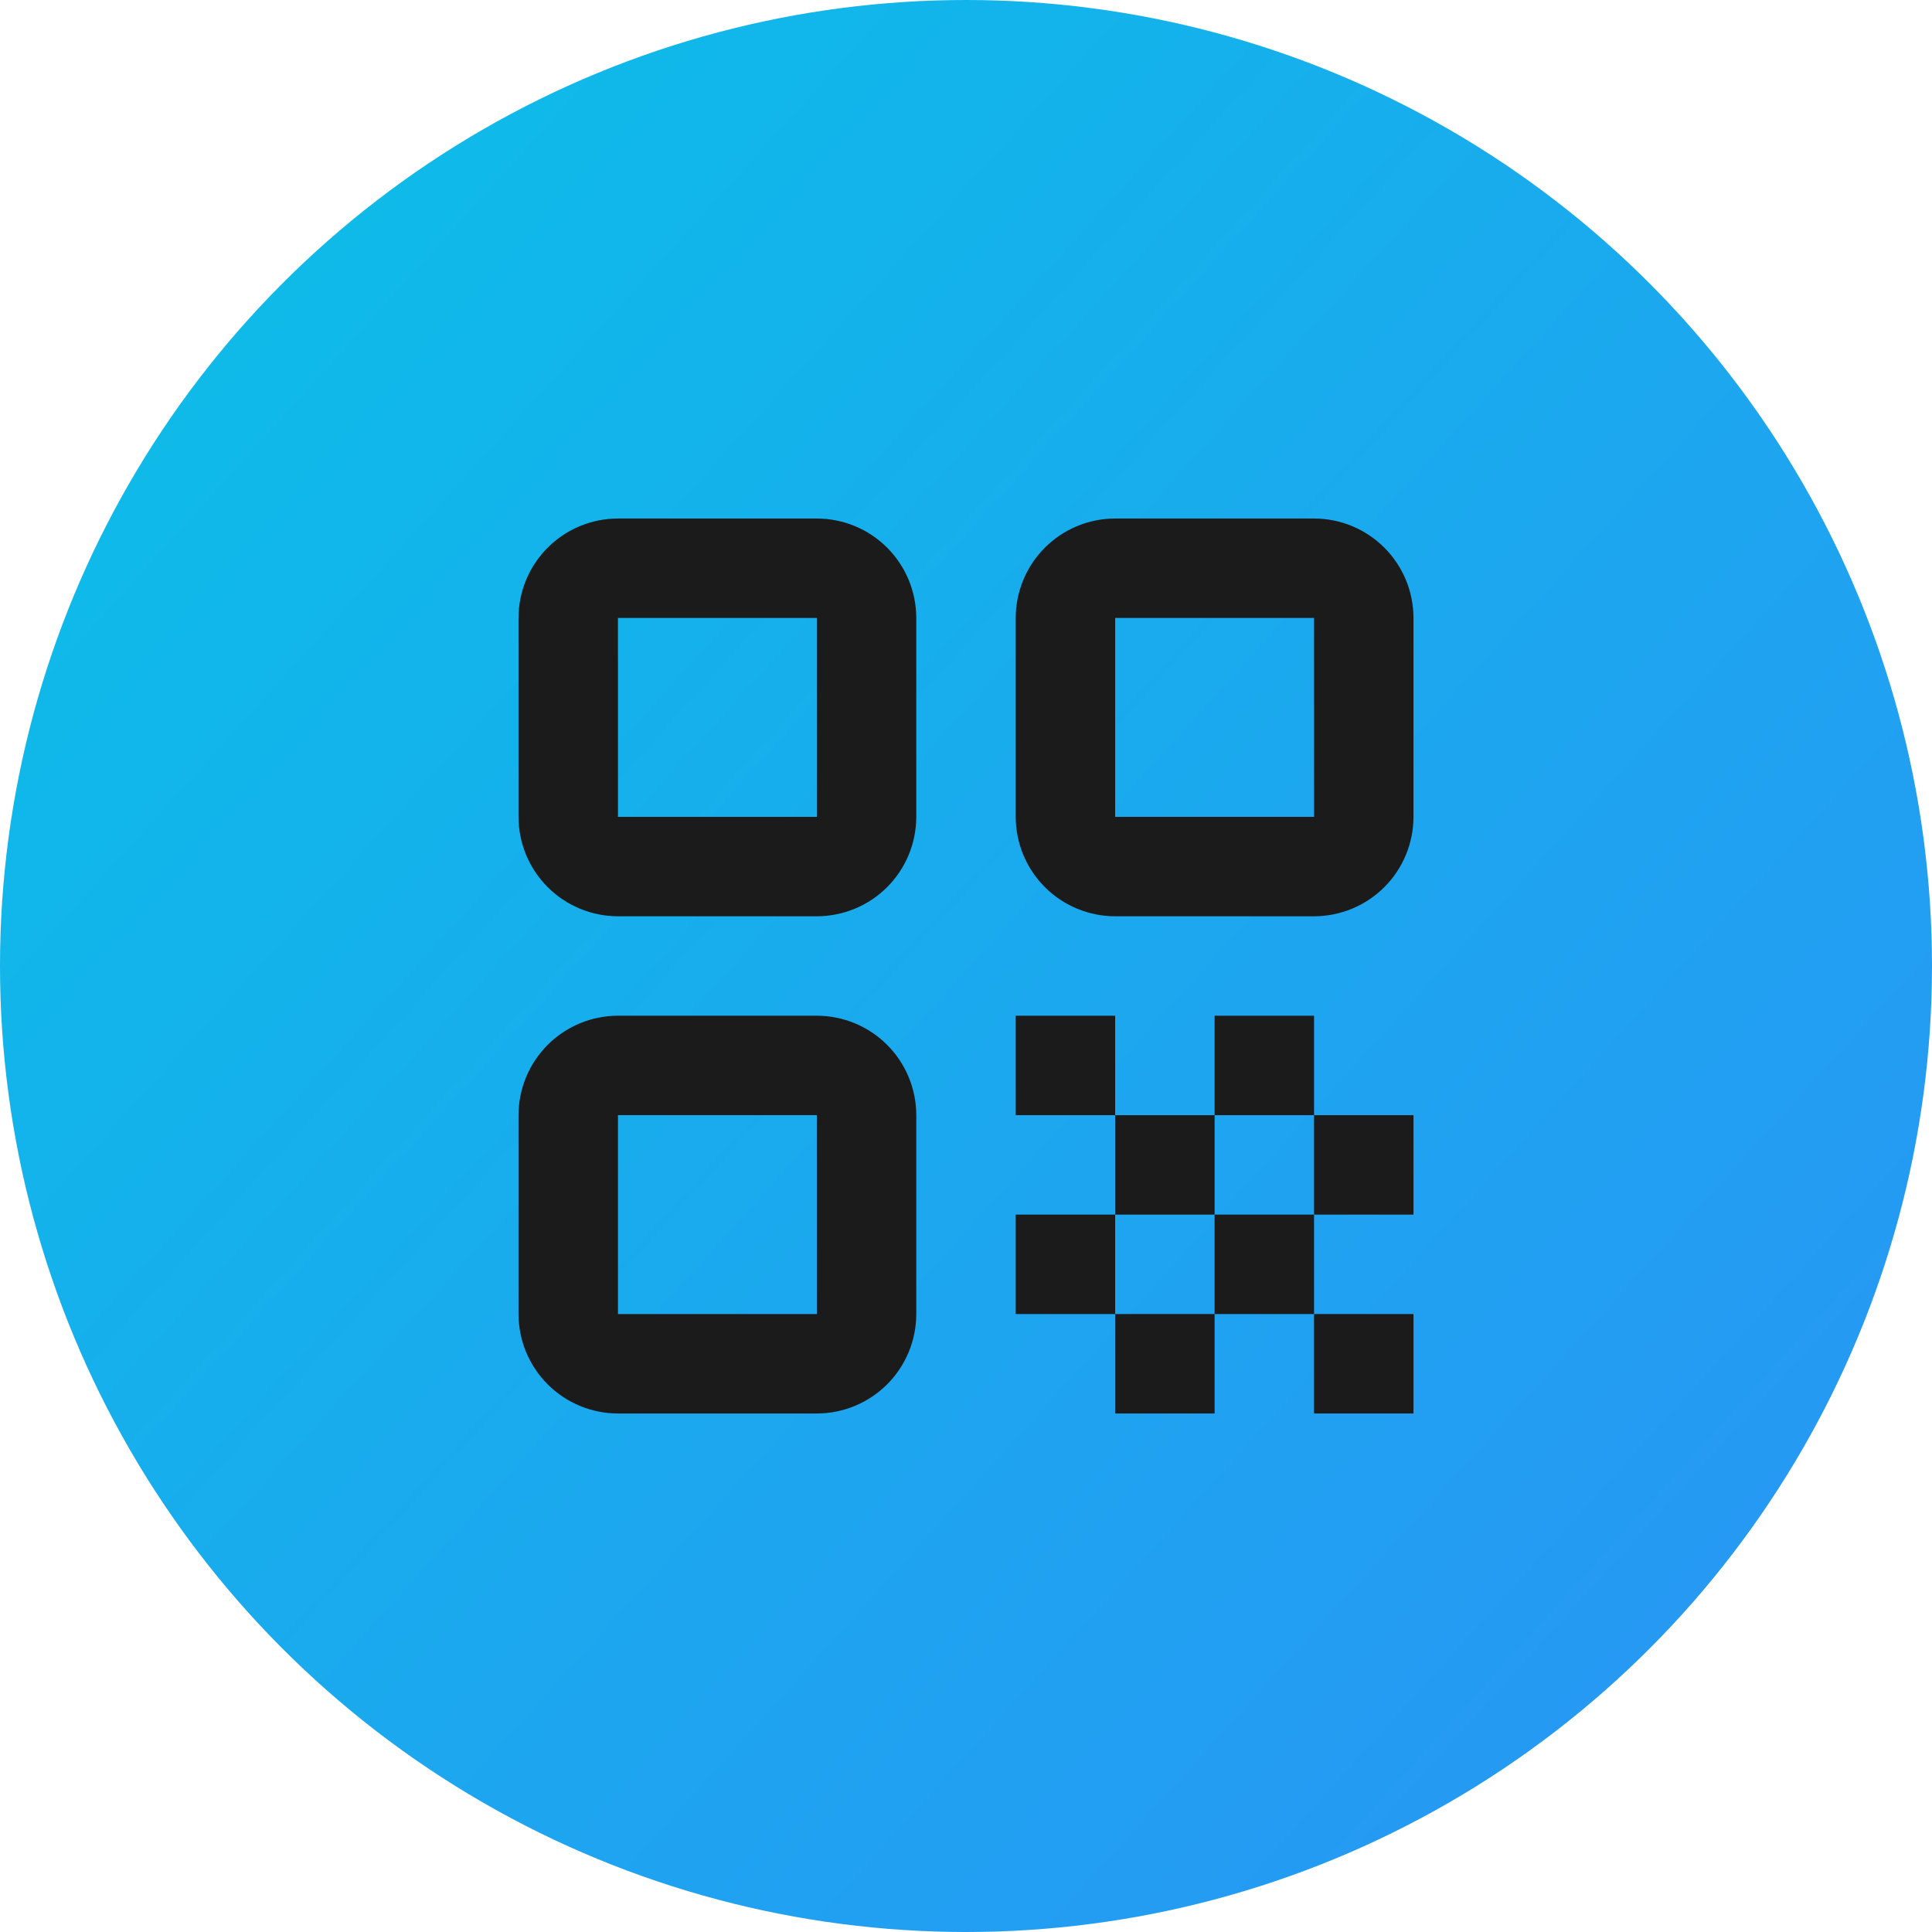 <svg width="68" height="68" viewBox="0 0 68 68" fill="none" xmlns="http://www.w3.org/2000/svg">
<g clip-path="url(#clip0_180_1334)">
<circle cx="34" cy="34" r="34" fill="url(#paint0_linear_180_1334)"/>
<path d="M28.75 32.25H21.75C20.822 32.249 19.932 31.88 19.276 31.224C18.62 30.568 18.251 29.678 18.25 28.75V21.75C18.251 20.822 18.62 19.932 19.276 19.276C19.932 18.62 20.822 18.251 21.75 18.25H28.75C29.678 18.251 30.568 18.62 31.224 19.276C31.88 19.932 32.249 20.822 32.25 21.75V28.75C32.249 29.678 31.88 30.568 31.224 31.224C30.568 31.88 29.678 32.249 28.75 32.25ZM21.75 21.75V28.75H28.752L28.75 21.75H21.75Z" fill="#1B1B1B"/>
<path d="M28.75 49.75H21.75C20.822 49.749 19.932 49.38 19.276 48.724C18.62 48.068 18.251 47.178 18.25 46.25V39.25C18.251 38.322 18.62 37.432 19.276 36.776C19.932 36.12 20.822 35.751 21.75 35.75H28.75C29.678 35.751 30.568 36.12 31.224 36.776C31.88 37.432 32.249 38.322 32.25 39.25V46.25C32.249 47.178 31.88 48.068 31.224 48.724C30.568 49.38 29.678 49.749 28.75 49.75ZM21.75 39.25V46.25H28.752L28.75 39.25H21.75Z" fill="#1B1B1B"/>
<path d="M46.25 32.25H39.25C38.322 32.249 37.432 31.88 36.776 31.224C36.12 30.568 35.751 29.678 35.75 28.75V21.75C35.751 20.822 36.12 19.932 36.776 19.276C37.432 18.62 38.322 18.251 39.25 18.25H46.25C47.178 18.251 48.068 18.62 48.724 19.276C49.38 19.932 49.749 20.822 49.75 21.75V28.75C49.749 29.678 49.38 30.568 48.724 31.224C48.068 31.88 47.178 32.249 46.25 32.25ZM39.25 21.75V28.75H46.252L46.25 21.75H39.25Z" fill="#1B1B1B"/>
<path d="M35.75 35.75H39.25V39.25H35.75V35.75Z" fill="#1B1B1B"/>
<path d="M39.25 39.25H42.75V42.75H39.25V39.25Z" fill="#1B1B1B"/>
<path d="M42.75 42.75H46.25V46.25H42.75V42.75Z" fill="#1B1B1B"/>
<path d="M35.75 42.75H39.25V46.25H35.75V42.75Z" fill="#1B1B1B"/>
<path d="M46.25 46.25H49.75V49.75H46.25V46.25Z" fill="#1B1B1B"/>
<path d="M39.25 46.25H42.75V49.75H39.25V46.25Z" fill="#1B1B1B"/>
<path d="M46.25 39.25H49.75V42.75H46.25V39.25Z" fill="#1B1B1B"/>
<path d="M42.75 35.75H46.25V39.25H42.75V35.75Z" fill="#1B1B1B"/>
</g>
<defs>
<linearGradient id="paint0_linear_180_1334" x1="-22.667" y1="-2.68171e-06" x2="105.568" y2="116.283" gradientUnits="userSpaceOnUse">
<stop stop-color="#04C9E4"/>
<stop offset="1" stop-color="#3F75FF"/>
</linearGradient>
<clipPath id="clip0_180_1334">
<rect width="68" height="68" fill="white"/>
</clipPath>
</defs>
</svg>
